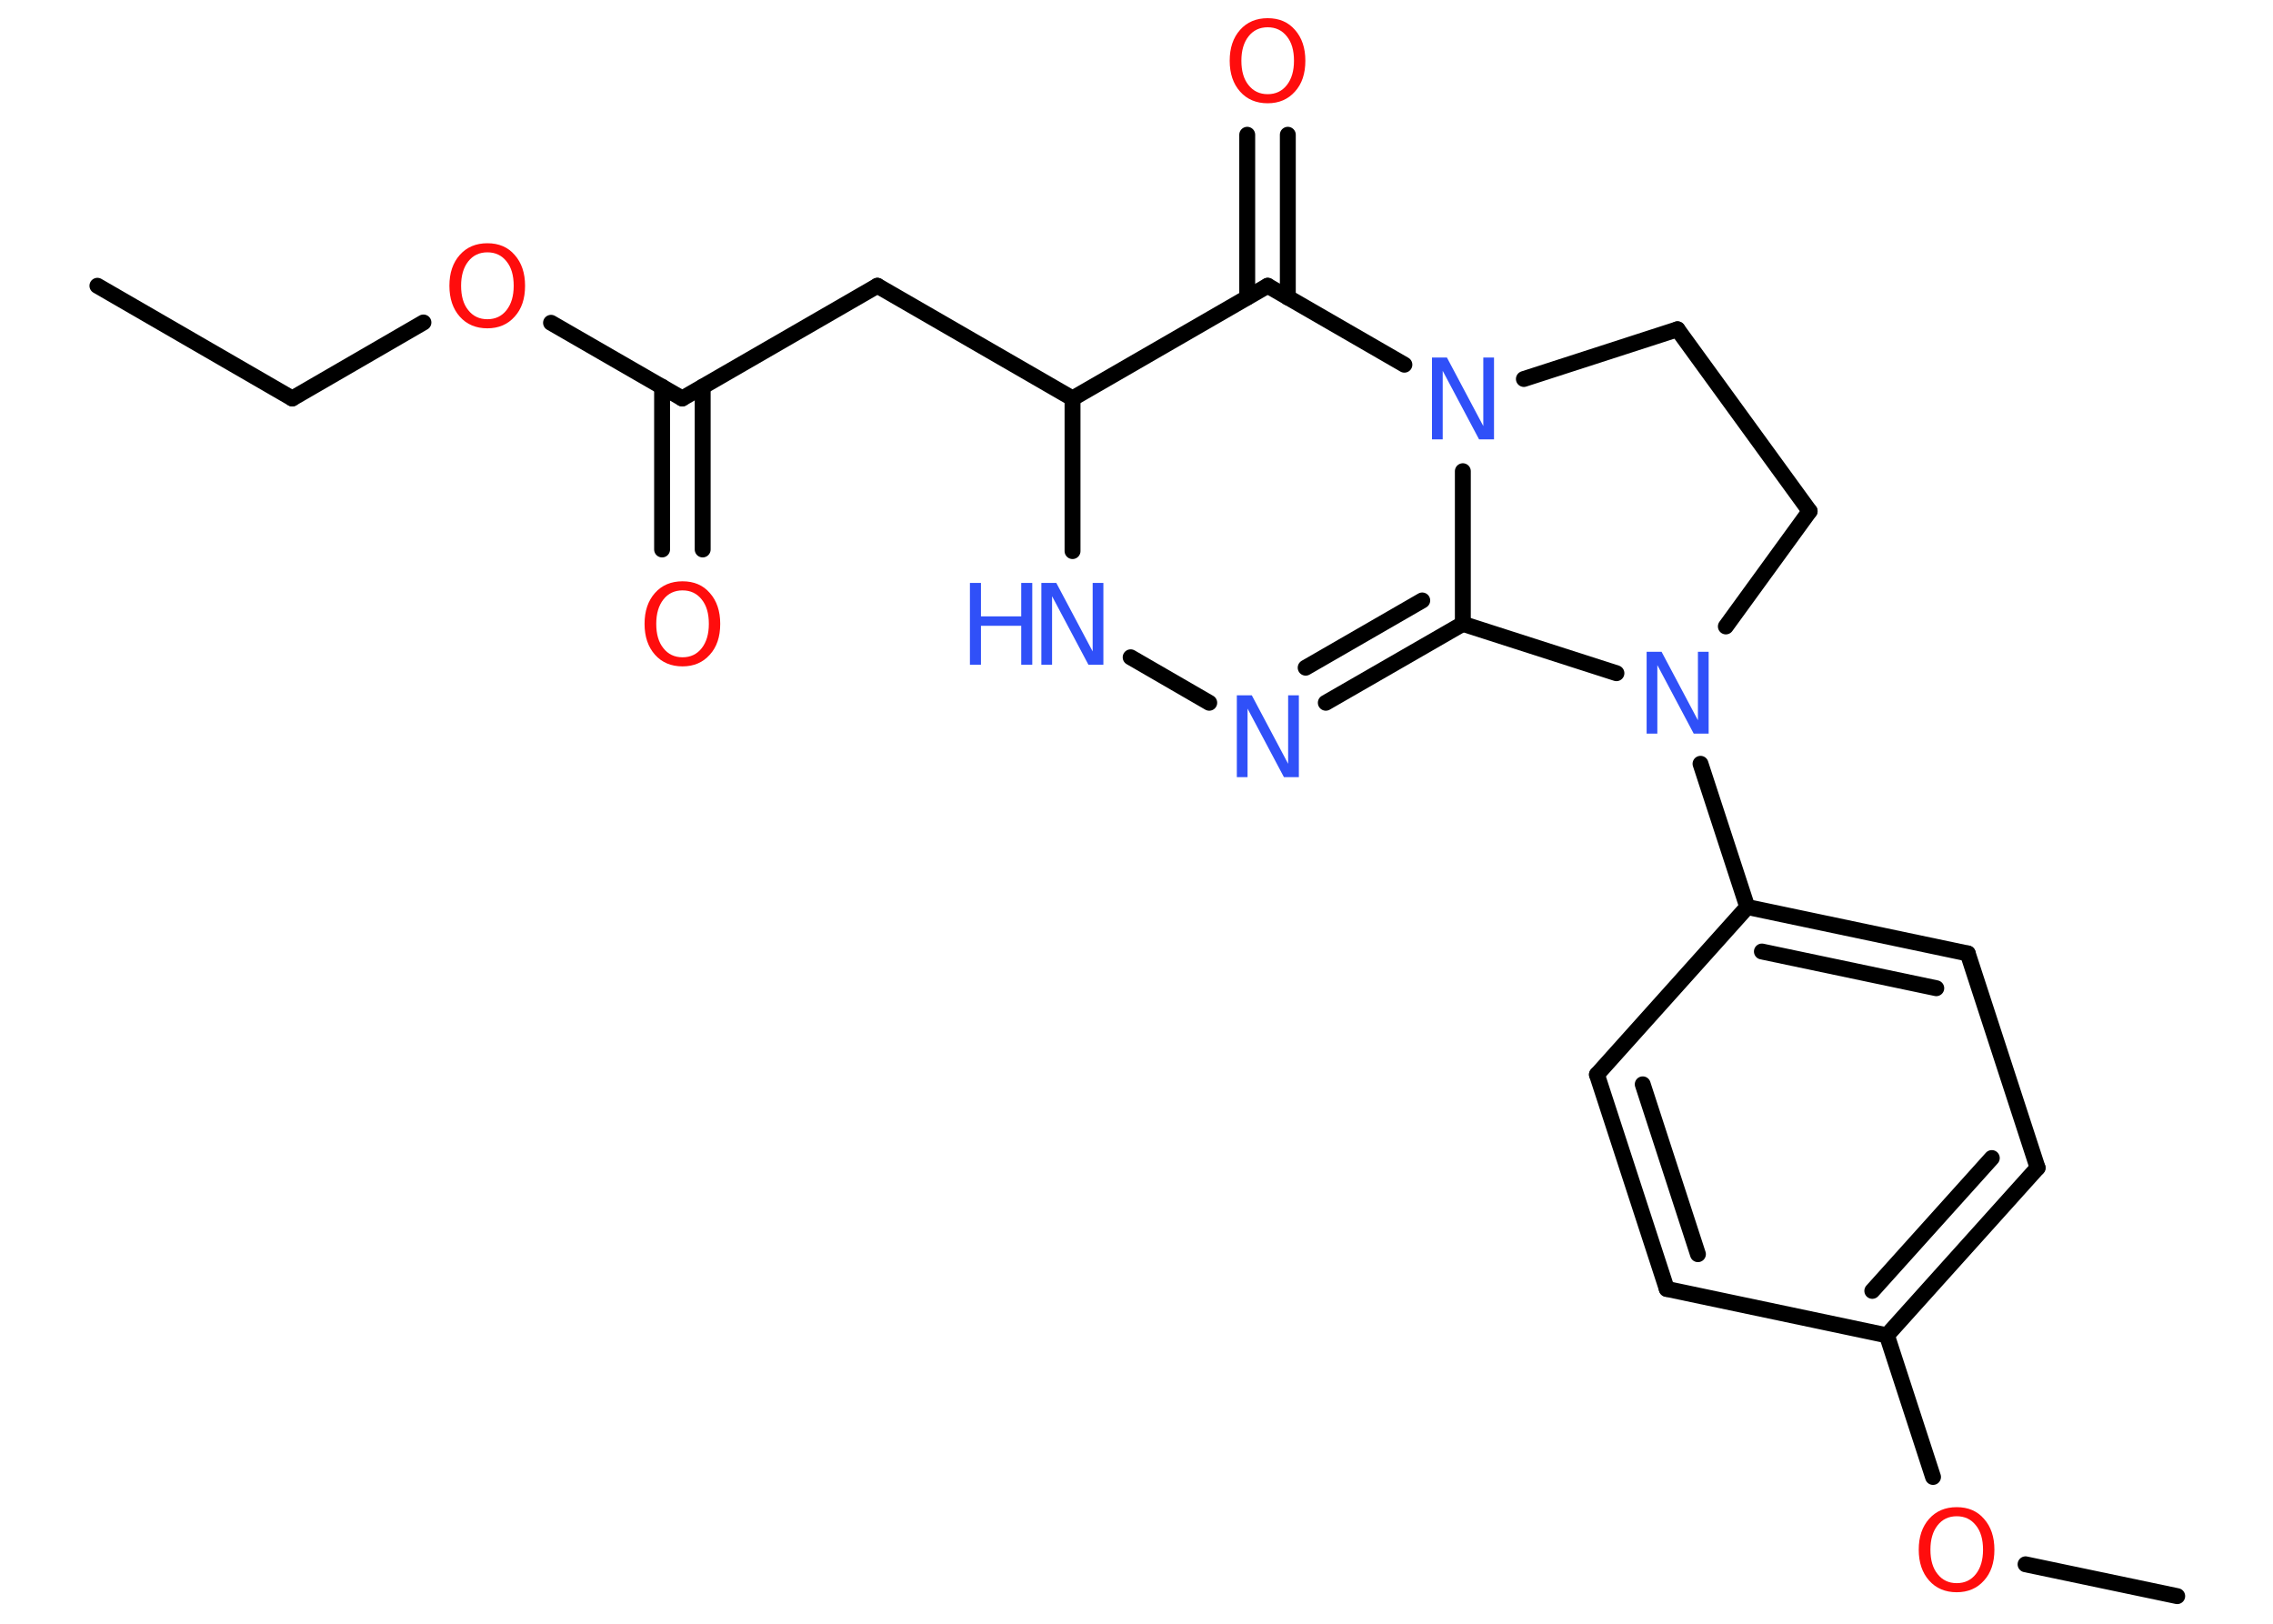 <?xml version='1.0' encoding='UTF-8'?>
<!DOCTYPE svg PUBLIC "-//W3C//DTD SVG 1.1//EN" "http://www.w3.org/Graphics/SVG/1.1/DTD/svg11.dtd">
<svg version='1.2' xmlns='http://www.w3.org/2000/svg' xmlns:xlink='http://www.w3.org/1999/xlink' width='70.0mm' height='50.0mm' viewBox='0 0 70.0 50.0'>
  <desc>Generated by the Chemistry Development Kit (http://github.com/cdk)</desc>
  <g stroke-linecap='round' stroke-linejoin='round' stroke='#000000' stroke-width='.49' fill='#3050F8'>
    <rect x='.0' y='.0' width='70.0' height='50.0' fill='#FFFFFF' stroke='none'/>
    <g id='mol1' class='mol'>
      <line id='mol1bnd1' class='bond' x1='3.0' y1='8.8' x2='9.0' y2='12.27'/>
      <line id='mol1bnd2' class='bond' x1='9.0' y1='12.27' x2='13.04' y2='9.93'/>
      <line id='mol1bnd3' class='bond' x1='16.97' y1='9.94' x2='21.01' y2='12.27'/>
      <g id='mol1bnd4' class='bond'>
        <line x1='21.64' y1='11.91' x2='21.64' y2='16.92'/>
        <line x1='20.39' y1='11.91' x2='20.39' y2='16.92'/>
      </g>
      <line id='mol1bnd5' class='bond' x1='21.01' y1='12.27' x2='27.02' y2='8.8'/>
      <line id='mol1bnd6' class='bond' x1='27.02' y1='8.8' x2='33.03' y2='12.27'/>
      <line id='mol1bnd7' class='bond' x1='33.03' y1='12.27' x2='33.03' y2='16.97'/>
      <line id='mol1bnd8' class='bond' x1='34.82' y1='20.24' x2='37.24' y2='21.64'/>
      <g id='mol1bnd9' class='bond'>
        <line x1='40.83' y1='21.64' x2='45.05' y2='19.21'/>
        <line x1='40.21' y1='20.56' x2='43.8' y2='18.49'/>
      </g>
      <line id='mol1bnd10' class='bond' x1='45.05' y1='19.21' x2='45.05' y2='14.51'/>
      <line id='mol1bnd11' class='bond' x1='46.93' y1='11.67' x2='51.66' y2='10.14'/>
      <line id='mol1bnd12' class='bond' x1='51.66' y1='10.14' x2='55.73' y2='15.74'/>
      <line id='mol1bnd13' class='bond' x1='55.73' y1='15.74' x2='53.15' y2='19.29'/>
      <line id='mol1bnd14' class='bond' x1='45.05' y1='19.21' x2='49.78' y2='20.73'/>
      <line id='mol1bnd15' class='bond' x1='52.37' y1='23.52' x2='53.81' y2='27.93'/>
      <g id='mol1bnd16' class='bond'>
        <line x1='60.6' y1='29.36' x2='53.81' y2='27.93'/>
        <line x1='59.63' y1='30.43' x2='54.26' y2='29.3'/>
      </g>
      <line id='mol1bnd17' class='bond' x1='60.6' y1='29.36' x2='62.75' y2='35.96'/>
      <g id='mol1bnd18' class='bond'>
        <line x1='58.11' y1='41.12' x2='62.75' y2='35.96'/>
        <line x1='57.66' y1='39.75' x2='61.34' y2='35.66'/>
      </g>
      <line id='mol1bnd19' class='bond' x1='58.11' y1='41.12' x2='59.53' y2='45.48'/>
      <line id='mol1bnd20' class='bond' x1='62.38' y1='48.17' x2='67.05' y2='49.15'/>
      <line id='mol1bnd21' class='bond' x1='58.11' y1='41.12' x2='51.33' y2='39.69'/>
      <g id='mol1bnd22' class='bond'>
        <line x1='49.18' y1='33.09' x2='51.33' y2='39.69'/>
        <line x1='50.59' y1='33.39' x2='52.29' y2='38.62'/>
      </g>
      <line id='mol1bnd23' class='bond' x1='53.81' y1='27.93' x2='49.18' y2='33.09'/>
      <line id='mol1bnd24' class='bond' x1='43.25' y1='11.23' x2='39.04' y2='8.8'/>
      <line id='mol1bnd25' class='bond' x1='33.03' y1='12.27' x2='39.04' y2='8.8'/>
      <g id='mol1bnd26' class='bond'>
        <line x1='38.41' y1='9.16' x2='38.41' y2='4.15'/>
        <line x1='39.66' y1='9.16' x2='39.66' y2='4.15'/>
      </g>
      <path id='mol1atm3' class='atom' d='M15.01 7.77q-.37 .0 -.59 .28q-.22 .28 -.22 .75q.0 .48 .22 .75q.22 .28 .59 .28q.37 .0 .59 -.28q.22 -.28 .22 -.75q.0 -.48 -.22 -.75q-.22 -.28 -.59 -.28zM15.01 7.49q.53 .0 .84 .36q.32 .36 .32 .95q.0 .6 -.32 .95q-.32 .36 -.84 .36q-.53 .0 -.85 -.36q-.32 -.36 -.32 -.95q.0 -.59 .32 -.95q.32 -.36 .85 -.36z' stroke='none' fill='#FF0D0D'/>
      <path id='mol1atm5' class='atom' d='M21.02 18.18q-.37 .0 -.59 .28q-.22 .28 -.22 .75q.0 .48 .22 .75q.22 .28 .59 .28q.37 .0 .59 -.28q.22 -.28 .22 -.75q.0 -.48 -.22 -.75q-.22 -.28 -.59 -.28zM21.02 17.9q.53 .0 .84 .36q.32 .36 .32 .95q.0 .6 -.32 .95q-.32 .36 -.84 .36q-.53 .0 -.85 -.36q-.32 -.36 -.32 -.95q.0 -.59 .32 -.95q.32 -.36 .85 -.36z' stroke='none' fill='#FF0D0D'/>
      <g id='mol1atm8' class='atom'>
        <path d='M32.07 17.95h.46l1.12 2.11v-2.11h.33v2.52h-.46l-1.12 -2.11v2.11h-.33v-2.52z' stroke='none'/>
        <path d='M29.87 17.95h.34v1.03h1.24v-1.03h.34v2.52h-.34v-1.2h-1.24v1.2h-.34v-2.52z' stroke='none'/>
      </g>
      <path id='mol1atm9' class='atom' d='M38.09 21.41h.46l1.12 2.11v-2.11h.33v2.52h-.46l-1.12 -2.11v2.11h-.33v-2.52z' stroke='none'/>
      <path id='mol1atm11' class='atom' d='M44.1 11.01h.46l1.12 2.11v-2.11h.33v2.52h-.46l-1.12 -2.11v2.11h-.33v-2.52z' stroke='none'/>
      <path id='mol1atm14' class='atom' d='M50.71 20.07h.46l1.12 2.11v-2.11h.33v2.52h-.46l-1.12 -2.11v2.11h-.33v-2.52z' stroke='none'/>
      <path id='mol1atm19' class='atom' d='M60.26 46.69q-.37 .0 -.59 .28q-.22 .28 -.22 .75q.0 .48 .22 .75q.22 .28 .59 .28q.37 .0 .59 -.28q.22 -.28 .22 -.75q.0 -.48 -.22 -.75q-.22 -.28 -.59 -.28zM60.26 46.41q.53 .0 .84 .36q.32 .36 .32 .95q.0 .6 -.32 .95q-.32 .36 -.84 .36q-.53 .0 -.85 -.36q-.32 -.36 -.32 -.95q.0 -.59 .32 -.95q.32 -.36 .85 -.36z' stroke='none' fill='#FF0D0D'/>
      <path id='mol1atm24' class='atom' d='M39.04 .84q-.37 .0 -.59 .28q-.22 .28 -.22 .75q.0 .48 .22 .75q.22 .28 .59 .28q.37 .0 .59 -.28q.22 -.28 .22 -.75q.0 -.48 -.22 -.75q-.22 -.28 -.59 -.28zM39.04 .56q.53 .0 .84 .36q.32 .36 .32 .95q.0 .6 -.32 .95q-.32 .36 -.84 .36q-.53 .0 -.85 -.36q-.32 -.36 -.32 -.95q.0 -.59 .32 -.95q.32 -.36 .85 -.36z' stroke='none' fill='#FF0D0D'/>
    </g>
  </g>
</svg>
